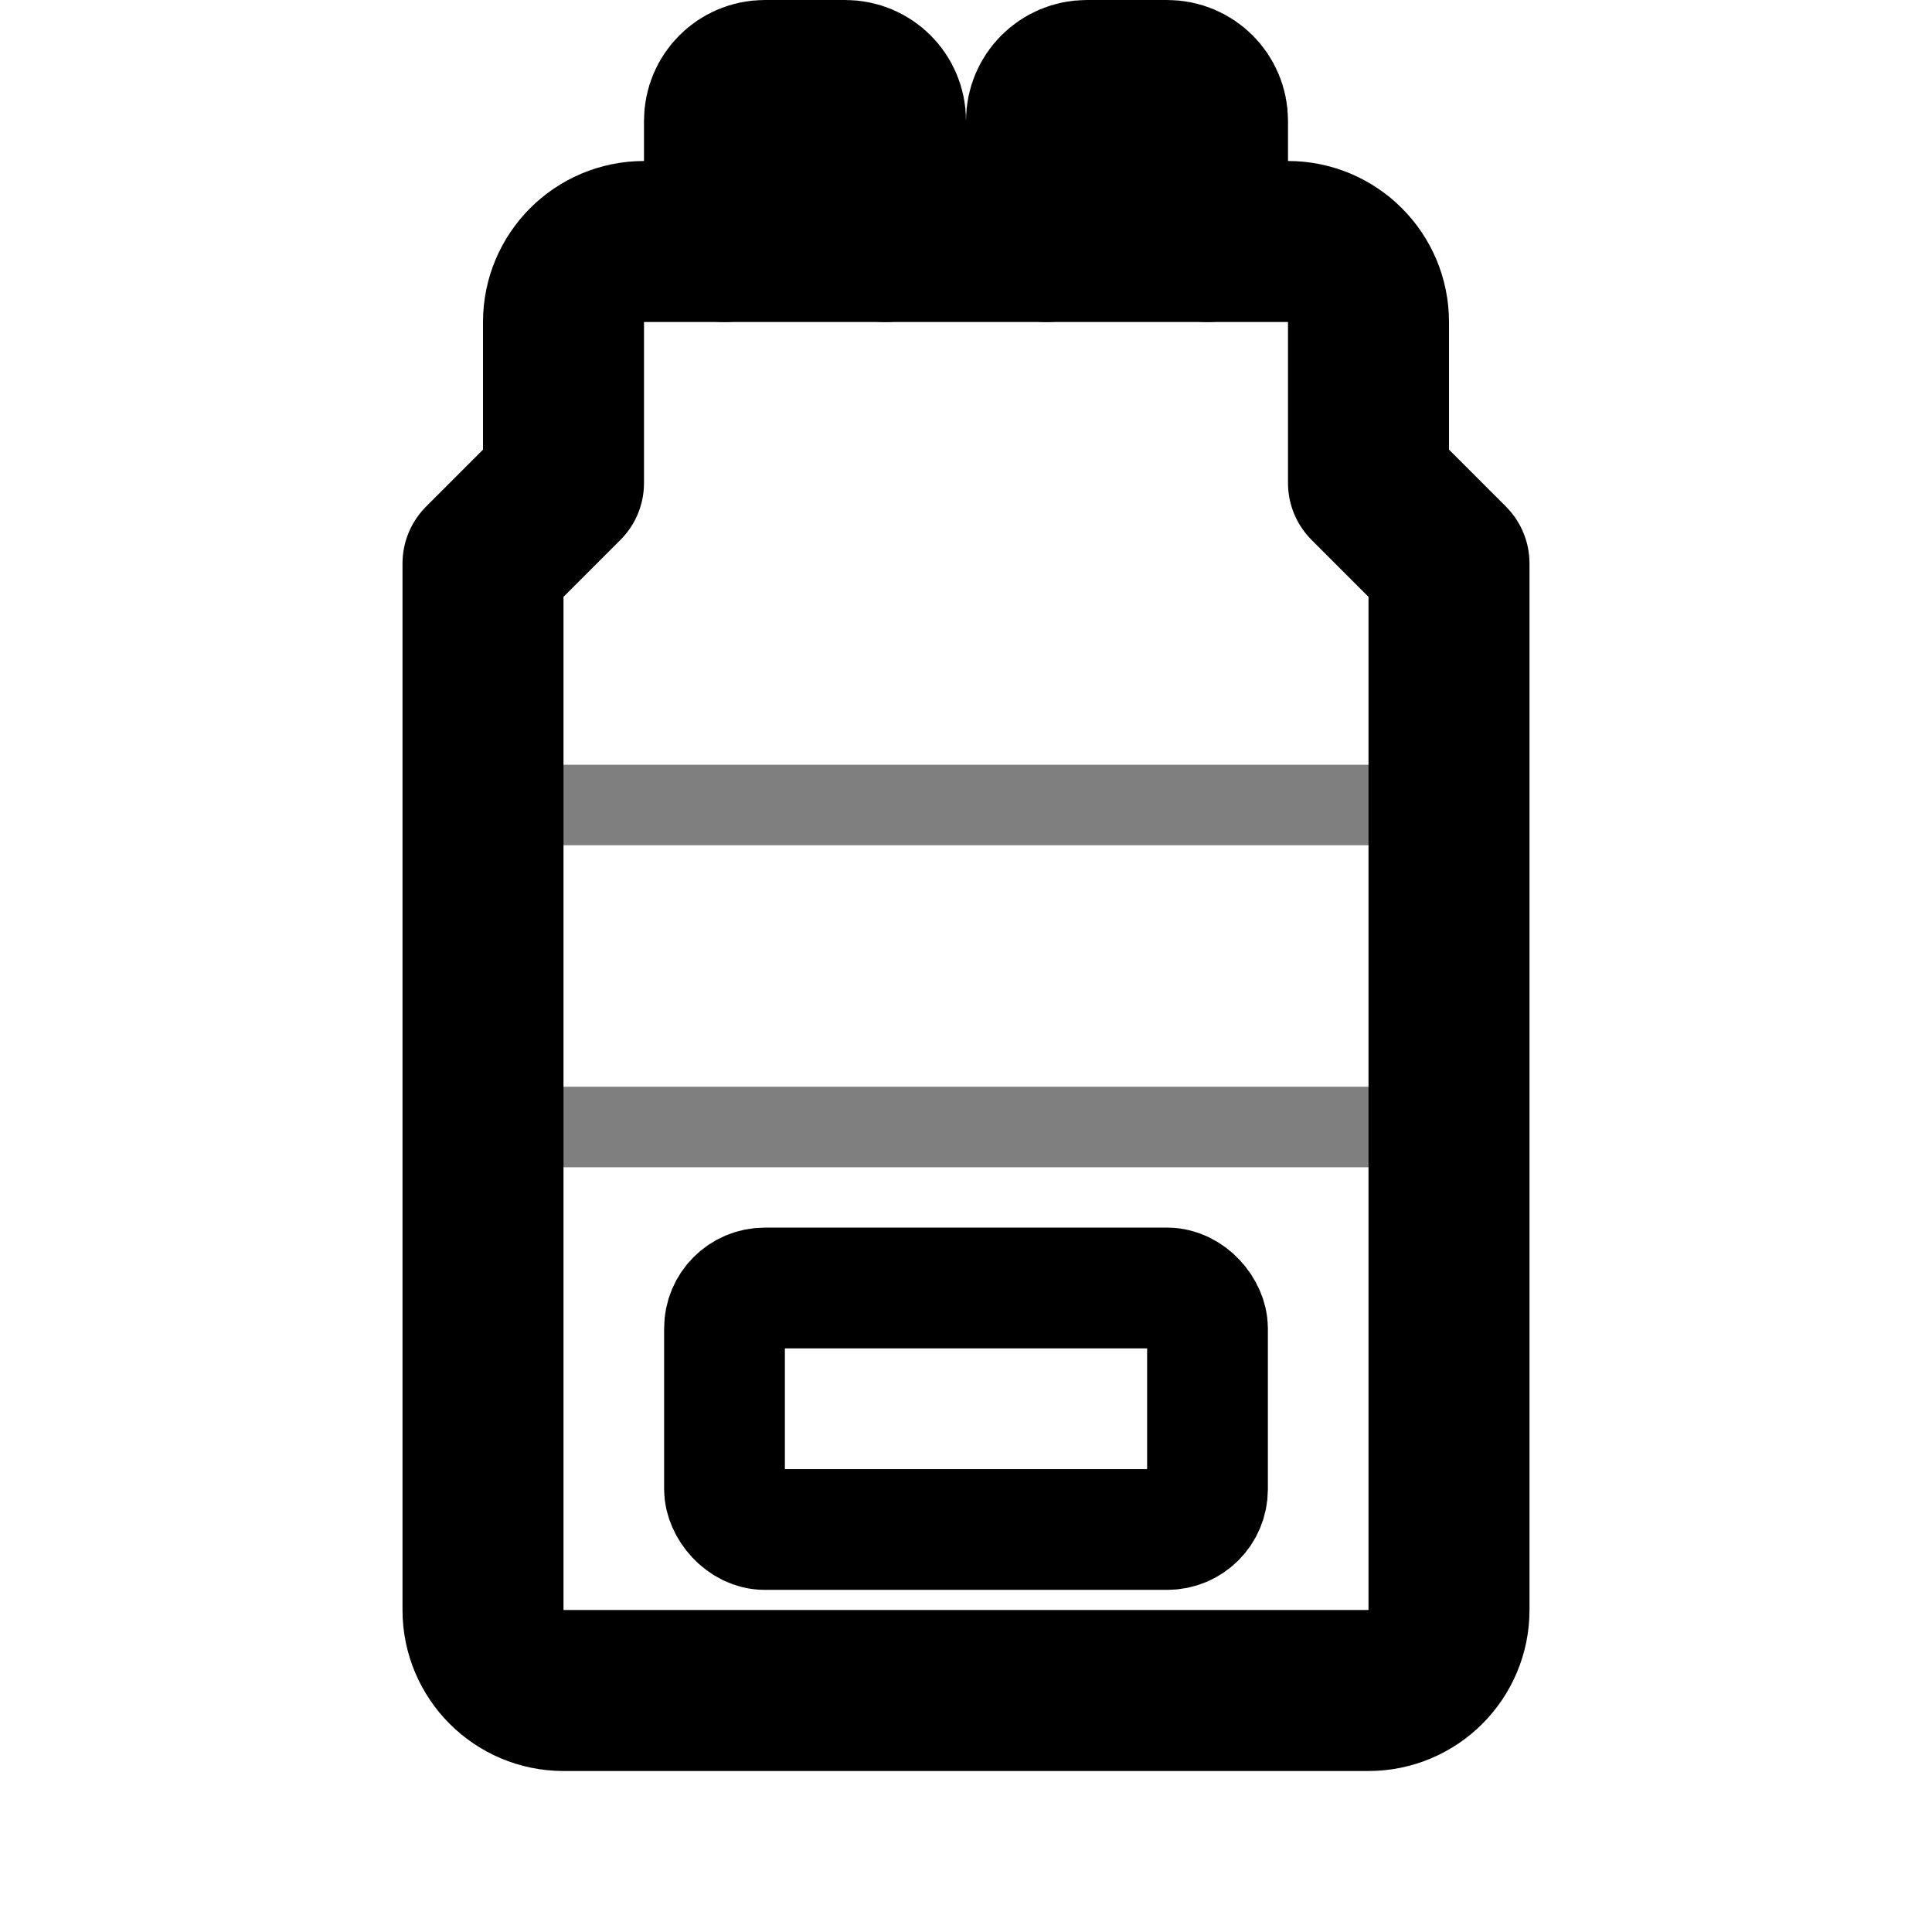 <svg width="24" height="24" viewBox="0 0 24 24" fill="none" xmlns="http://www.w3.org/2000/svg">
  <!-- Golf bag silhouette -->
  <path d="M7 4C7 3.448 7.448 3 8 3H16C16.552 3 17 3.448 17 4V6L18 7V20C18 20.552 17.552 21 17 21H7C6.448 21 6 20.552 6 20V7L7 6V4Z" stroke="currentColor" stroke-width="2" stroke-linecap="round" stroke-linejoin="round"/>
  <!-- Club heads at top -->
  <path d="M9 3V1.5C9 1.224 9.224 1 9.5 1H10.5C10.776 1 11 1.224 11 1.5V3" stroke="currentColor" stroke-width="2" stroke-linecap="round"/>
  <path d="M13 3V1.5C13 1.224 13.224 1 13.5 1H14.5C14.776 1 15 1.224 15 1.5V3" stroke="currentColor" stroke-width="2" stroke-linecap="round"/>
  <!-- Bag detail lines -->
  <line x1="6" y1="10" x2="18" y2="10" stroke="currentColor" stroke-width="1" opacity="0.5"/>
  <line x1="6" y1="14" x2="18" y2="14" stroke="currentColor" stroke-width="1" opacity="0.5"/>
  <!-- Pocket -->
  <rect x="9" y="16" width="6" height="3" rx="0.5" stroke="currentColor" stroke-width="1.5"/>
</svg>